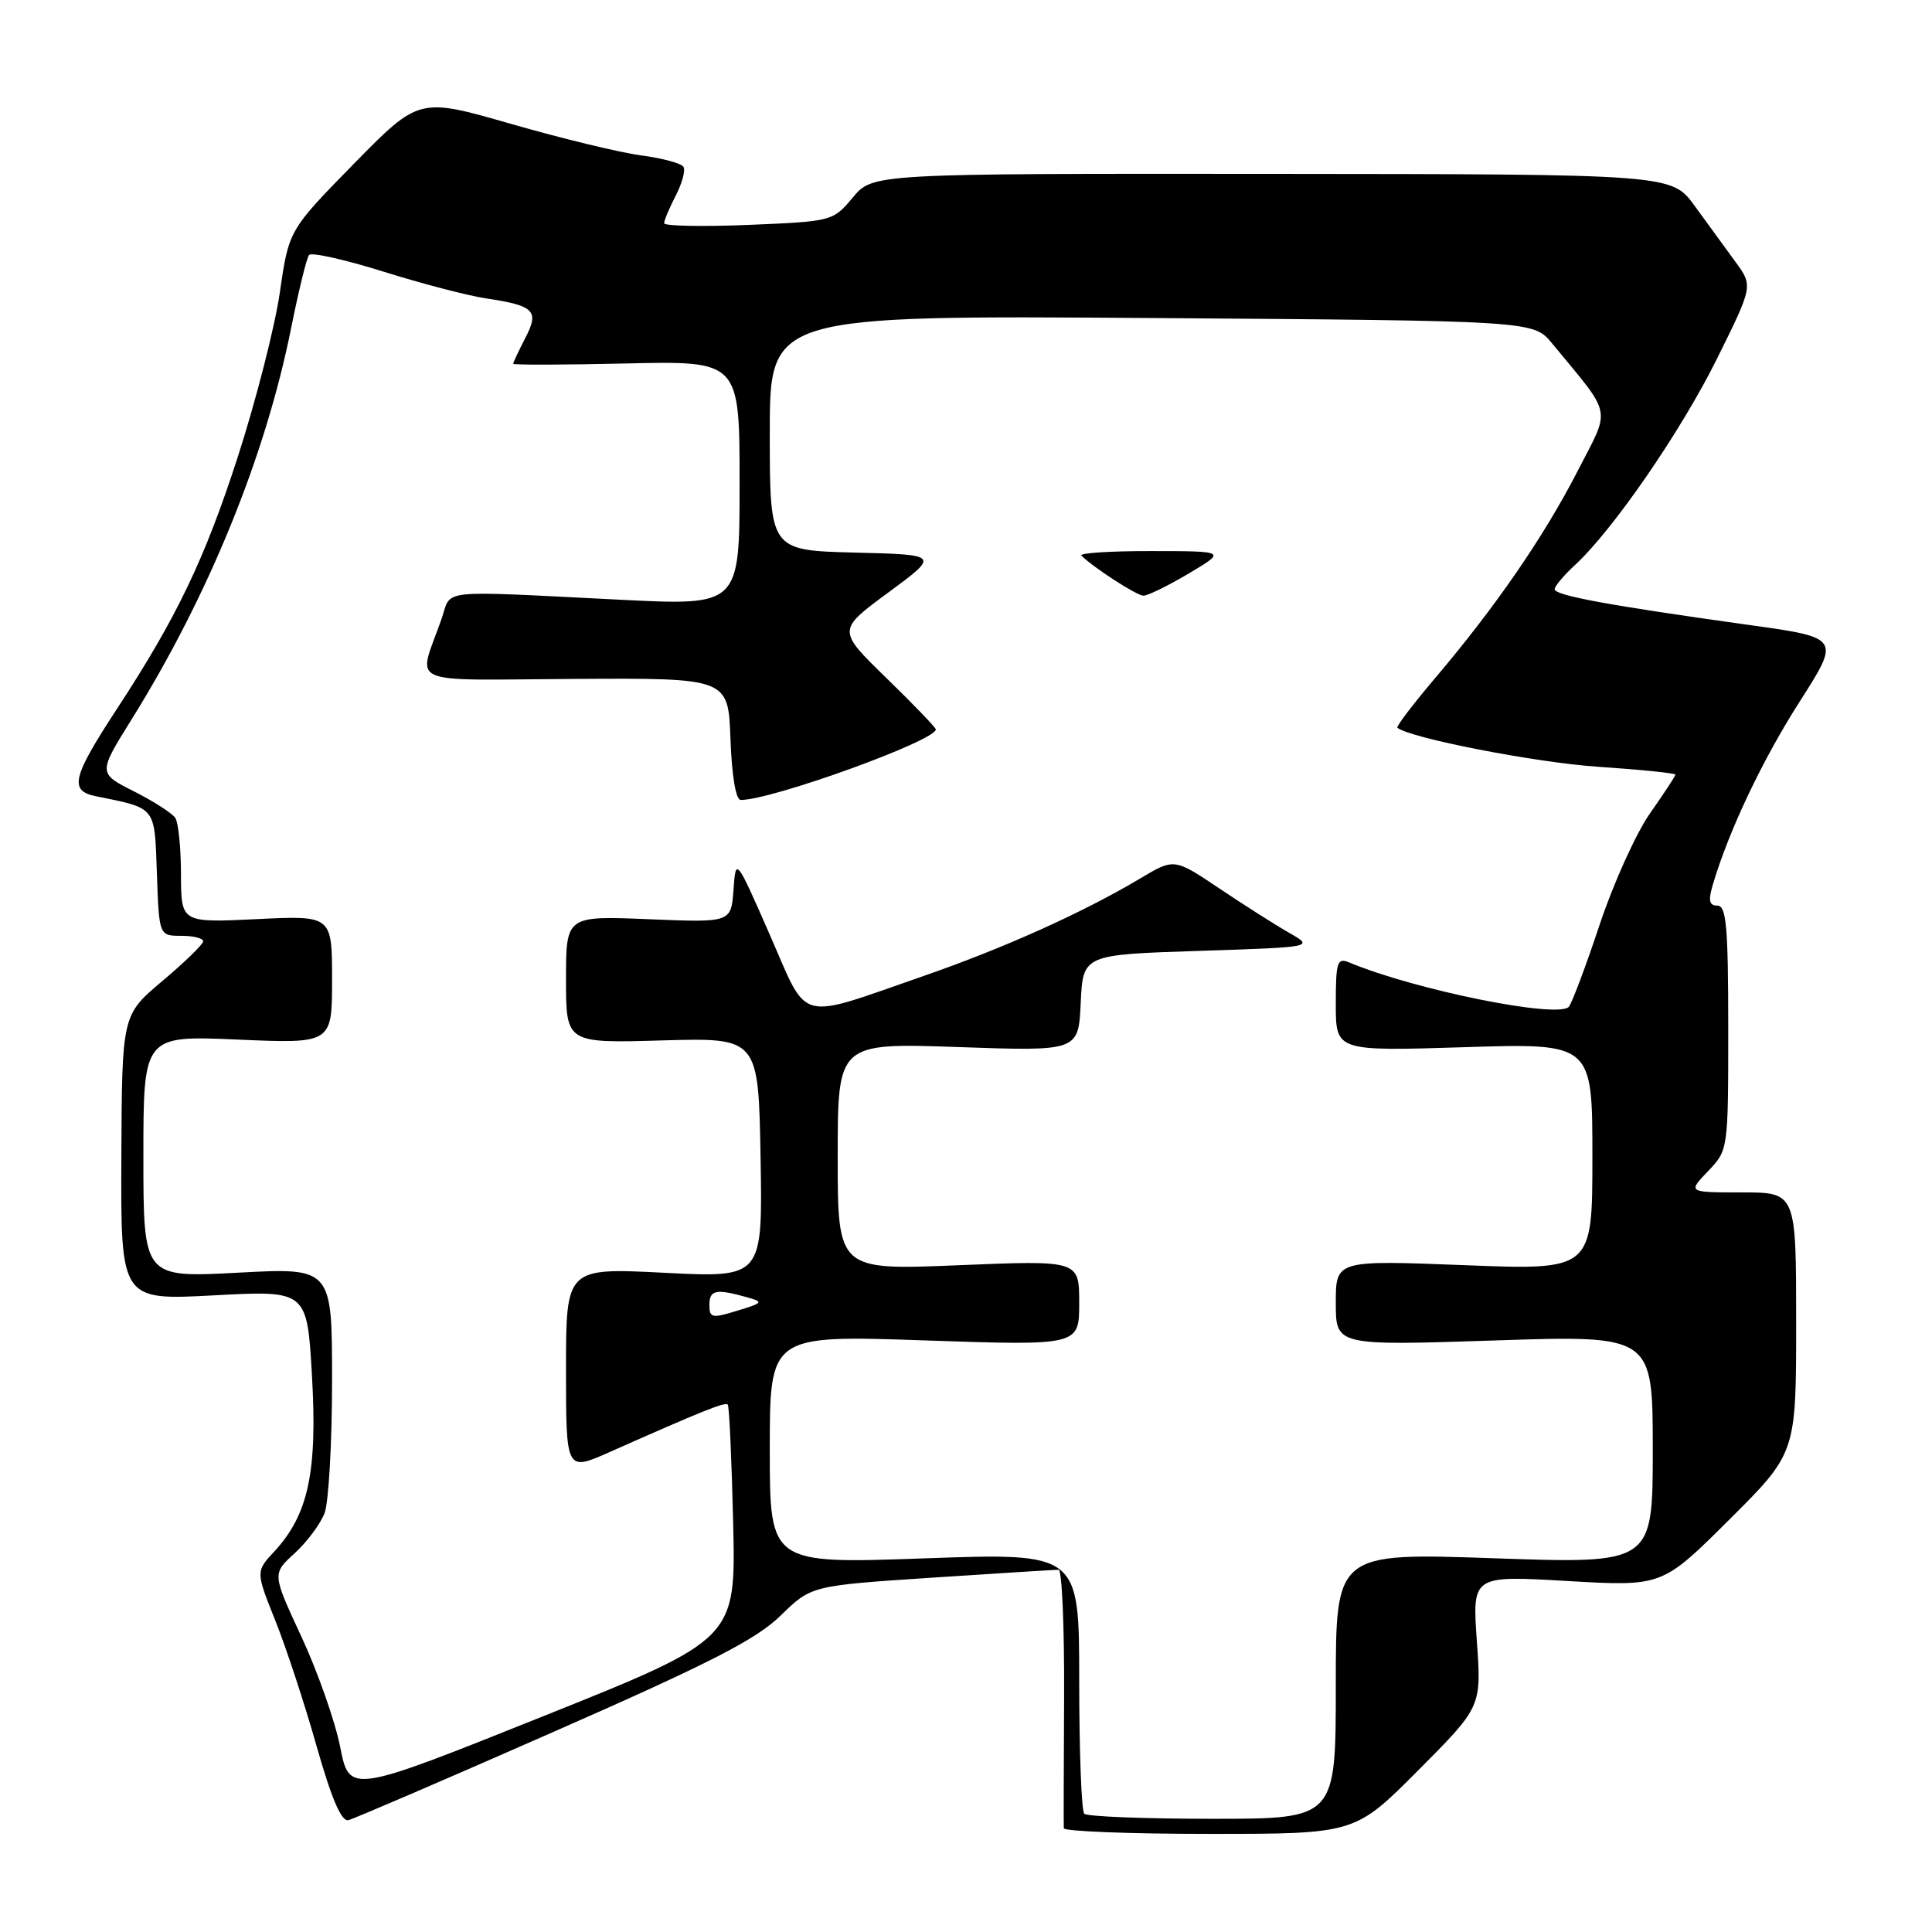 <?xml version="1.0" encoding="UTF-8" standalone="no"?>
<!DOCTYPE svg PUBLIC "-//W3C//DTD SVG 1.1//EN" "http://www.w3.org/Graphics/SVG/1.1/DTD/svg11.dtd" >
<svg xmlns="http://www.w3.org/2000/svg" xmlns:xlink="http://www.w3.org/1999/xlink" version="1.1" viewBox="0 0 256 256">
 <g >
 <path fill="currentColor"
d=" M 187.93 234.57 C 196.31 226.15 196.31 226.15 195.69 217.46 C 195.08 208.76 195.08 208.76 207.66 209.49 C 220.24 210.22 220.24 210.22 229.12 201.38 C 238.00 192.54 238.00 192.54 238.00 175.27 C 238.00 158.00 238.00 158.00 230.81 158.00 C 223.63 158.00 223.63 158.00 226.31 155.20 C 229.00 152.39 229.00 152.39 229.00 136.20 C 229.00 122.82 228.75 120.00 227.57 120.00 C 226.48 120.00 226.33 119.35 226.95 117.25 C 229.06 110.11 233.51 100.72 238.45 92.99 C 243.88 84.50 243.88 84.50 231.69 82.80 C 213.35 80.25 206.00 78.90 206.00 78.08 C 206.00 77.68 207.19 76.26 208.64 74.92 C 213.68 70.30 222.71 57.20 227.49 47.57 C 232.29 37.89 232.29 37.89 229.96 34.70 C 228.68 32.94 226.25 29.61 224.56 27.29 C 221.50 23.08 221.50 23.08 168.57 23.04 C 115.65 23.00 115.65 23.00 113.00 26.17 C 110.37 29.31 110.28 29.34 99.18 29.80 C 93.03 30.05 88.00 29.95 88.00 29.58 C 88.00 29.21 88.69 27.56 89.54 25.92 C 90.39 24.28 90.85 22.56 90.56 22.10 C 90.28 21.64 87.75 20.96 84.95 20.59 C 82.15 20.22 74.38 18.34 67.69 16.41 C 55.52 12.91 55.52 12.91 46.89 21.70 C 38.27 30.50 38.27 30.50 37.08 38.76 C 36.42 43.30 33.91 53.11 31.50 60.57 C 27.10 74.15 23.40 81.86 15.45 94.00 C 9.57 102.99 9.14 104.78 12.69 105.50 C 20.78 107.15 20.47 106.76 20.79 115.77 C 21.08 124.00 21.08 124.00 24.04 124.00 C 25.67 124.00 26.96 124.34 26.92 124.75 C 26.87 125.16 24.44 127.53 21.50 130.00 C 16.16 134.50 16.16 134.50 16.08 153.40 C 16.00 172.30 16.00 172.30 28.35 171.64 C 40.69 170.98 40.69 170.98 41.34 182.33 C 42.07 195.03 40.85 200.71 36.37 205.55 C 33.88 208.23 33.88 208.23 36.47 214.71 C 37.90 218.27 40.36 225.75 41.94 231.34 C 43.93 238.34 45.24 241.40 46.16 241.18 C 46.90 241.00 59.18 235.72 73.44 229.44 C 94.15 220.34 100.21 217.23 103.44 214.07 C 107.50 210.11 107.50 210.11 123.48 209.05 C 132.27 208.47 139.83 208.00 140.27 208.00 C 140.72 208.00 141.04 215.54 141.00 224.75 C 140.95 233.96 140.93 241.84 140.96 242.25 C 140.98 242.66 149.67 243.00 160.27 243.00 C 179.54 243.00 179.54 243.00 187.93 234.57 Z  M 143.67 240.33 C 143.30 239.97 143.00 232.04 143.00 222.71 C 143.00 205.76 143.00 205.76 122.50 206.49 C 102.00 207.22 102.00 207.22 102.00 192.07 C 102.00 176.91 102.00 176.91 122.50 177.61 C 143.00 178.31 143.00 178.31 143.00 172.65 C 143.00 166.99 143.00 166.99 127.00 167.65 C 111.00 168.31 111.00 168.31 111.00 153.25 C 111.00 138.19 111.00 138.19 126.95 138.74 C 142.90 139.30 142.90 139.30 143.20 132.90 C 143.50 126.50 143.50 126.50 158.82 126.00 C 174.13 125.50 174.13 125.50 170.82 123.60 C 168.99 122.56 164.82 119.91 161.55 117.71 C 155.59 113.71 155.59 113.71 151.05 116.42 C 143.49 120.92 133.05 125.62 122.50 129.28 C 105.36 135.22 107.20 135.71 101.99 123.83 C 97.50 113.60 97.50 113.60 97.19 117.93 C 96.87 122.25 96.87 122.25 85.94 121.80 C 75.00 121.35 75.00 121.35 75.00 129.79 C 75.00 138.23 75.00 138.23 87.75 137.86 C 100.50 137.50 100.50 137.50 100.78 153.41 C 101.05 169.31 101.05 169.31 88.03 168.65 C 75.00 167.99 75.00 167.99 75.00 181.48 C 75.00 194.97 75.00 194.97 80.75 192.42 C 92.98 186.99 96.07 185.74 96.43 186.11 C 96.63 186.33 96.95 193.41 97.15 201.85 C 97.50 217.19 97.50 217.19 71.90 227.44 C 46.31 237.69 46.31 237.69 45.07 231.46 C 44.39 228.04 42.08 221.48 39.95 216.89 C 36.06 208.53 36.06 208.53 39.04 205.82 C 40.67 204.33 42.46 201.93 43.01 200.49 C 43.55 199.05 44.00 191.14 44.00 182.92 C 44.00 167.97 44.00 167.97 31.50 168.64 C 19.00 169.30 19.00 169.30 19.00 153.26 C 19.00 137.21 19.00 137.21 31.50 137.75 C 44.00 138.29 44.00 138.29 44.00 129.80 C 44.00 121.30 44.00 121.30 34.00 121.79 C 24.00 122.27 24.00 122.27 23.98 115.88 C 23.98 112.37 23.64 109.00 23.23 108.38 C 22.83 107.77 20.36 106.18 17.75 104.86 C 12.99 102.46 12.99 102.46 17.46 95.29 C 27.67 78.88 35.19 60.42 38.58 43.45 C 39.57 38.53 40.63 34.18 40.95 33.79 C 41.26 33.40 45.68 34.39 50.77 35.98 C 55.86 37.58 61.97 39.17 64.34 39.53 C 70.84 40.50 71.49 41.16 69.59 44.82 C 68.72 46.51 68.00 48.04 68.00 48.20 C 68.00 48.37 74.75 48.35 83.00 48.16 C 98.00 47.82 98.00 47.82 98.00 64.04 C 98.00 80.26 98.00 80.26 82.25 79.47 C 57.51 78.24 59.90 77.99 58.51 82.00 C 55.36 91.03 53.26 90.09 76.17 89.96 C 96.50 89.84 96.50 89.84 96.79 97.92 C 96.97 102.79 97.50 106.00 98.15 106.00 C 102.30 106.00 124.00 98.15 124.00 96.65 C 124.00 96.41 121.06 93.35 117.47 89.86 C 110.93 83.50 110.93 83.50 117.72 78.50 C 124.50 73.50 124.50 73.50 113.25 73.22 C 102.00 72.93 102.00 72.93 102.00 57.36 C 102.00 41.79 102.00 41.79 152.59 42.14 C 203.19 42.50 203.19 42.50 205.66 45.50 C 213.77 55.35 213.46 53.82 209.03 62.44 C 204.58 71.10 198.18 80.40 190.18 89.83 C 187.23 93.31 184.97 96.28 185.16 96.43 C 186.83 97.80 203.57 101.06 211.75 101.60 C 217.39 101.98 222.00 102.45 222.00 102.64 C 222.00 102.84 220.49 105.13 218.65 107.75 C 216.81 110.36 213.80 117.00 211.97 122.50 C 210.14 128.00 208.30 132.90 207.88 133.40 C 206.49 135.01 187.50 131.18 178.75 127.52 C 177.19 126.87 177.00 127.47 177.00 133.04 C 177.00 139.29 177.00 139.29 194.00 138.76 C 211.00 138.22 211.00 138.22 211.00 153.27 C 211.00 168.31 211.00 168.31 194.00 167.64 C 177.00 166.98 177.00 166.98 177.00 172.64 C 177.00 178.31 177.00 178.31 198.00 177.62 C 219.00 176.92 219.00 176.92 219.00 192.07 C 219.00 207.21 219.00 207.21 198.00 206.48 C 177.00 205.75 177.00 205.75 177.00 223.37 C 177.00 241.00 177.00 241.00 160.67 241.00 C 151.68 241.00 144.03 240.70 143.67 240.33 Z  M 157.50 76.00 C 162.50 73.03 162.50 73.03 152.58 73.02 C 147.13 73.01 142.95 73.28 143.29 73.62 C 144.85 75.18 150.60 78.91 151.50 78.93 C 152.05 78.95 154.75 77.63 157.50 76.00 Z  M 94.00 172.91 C 94.00 170.92 94.86 170.74 98.93 171.88 C 101.22 172.52 101.15 172.62 97.68 173.68 C 94.33 174.71 94.00 174.64 94.00 172.91 Z "/>
</g>
</svg>